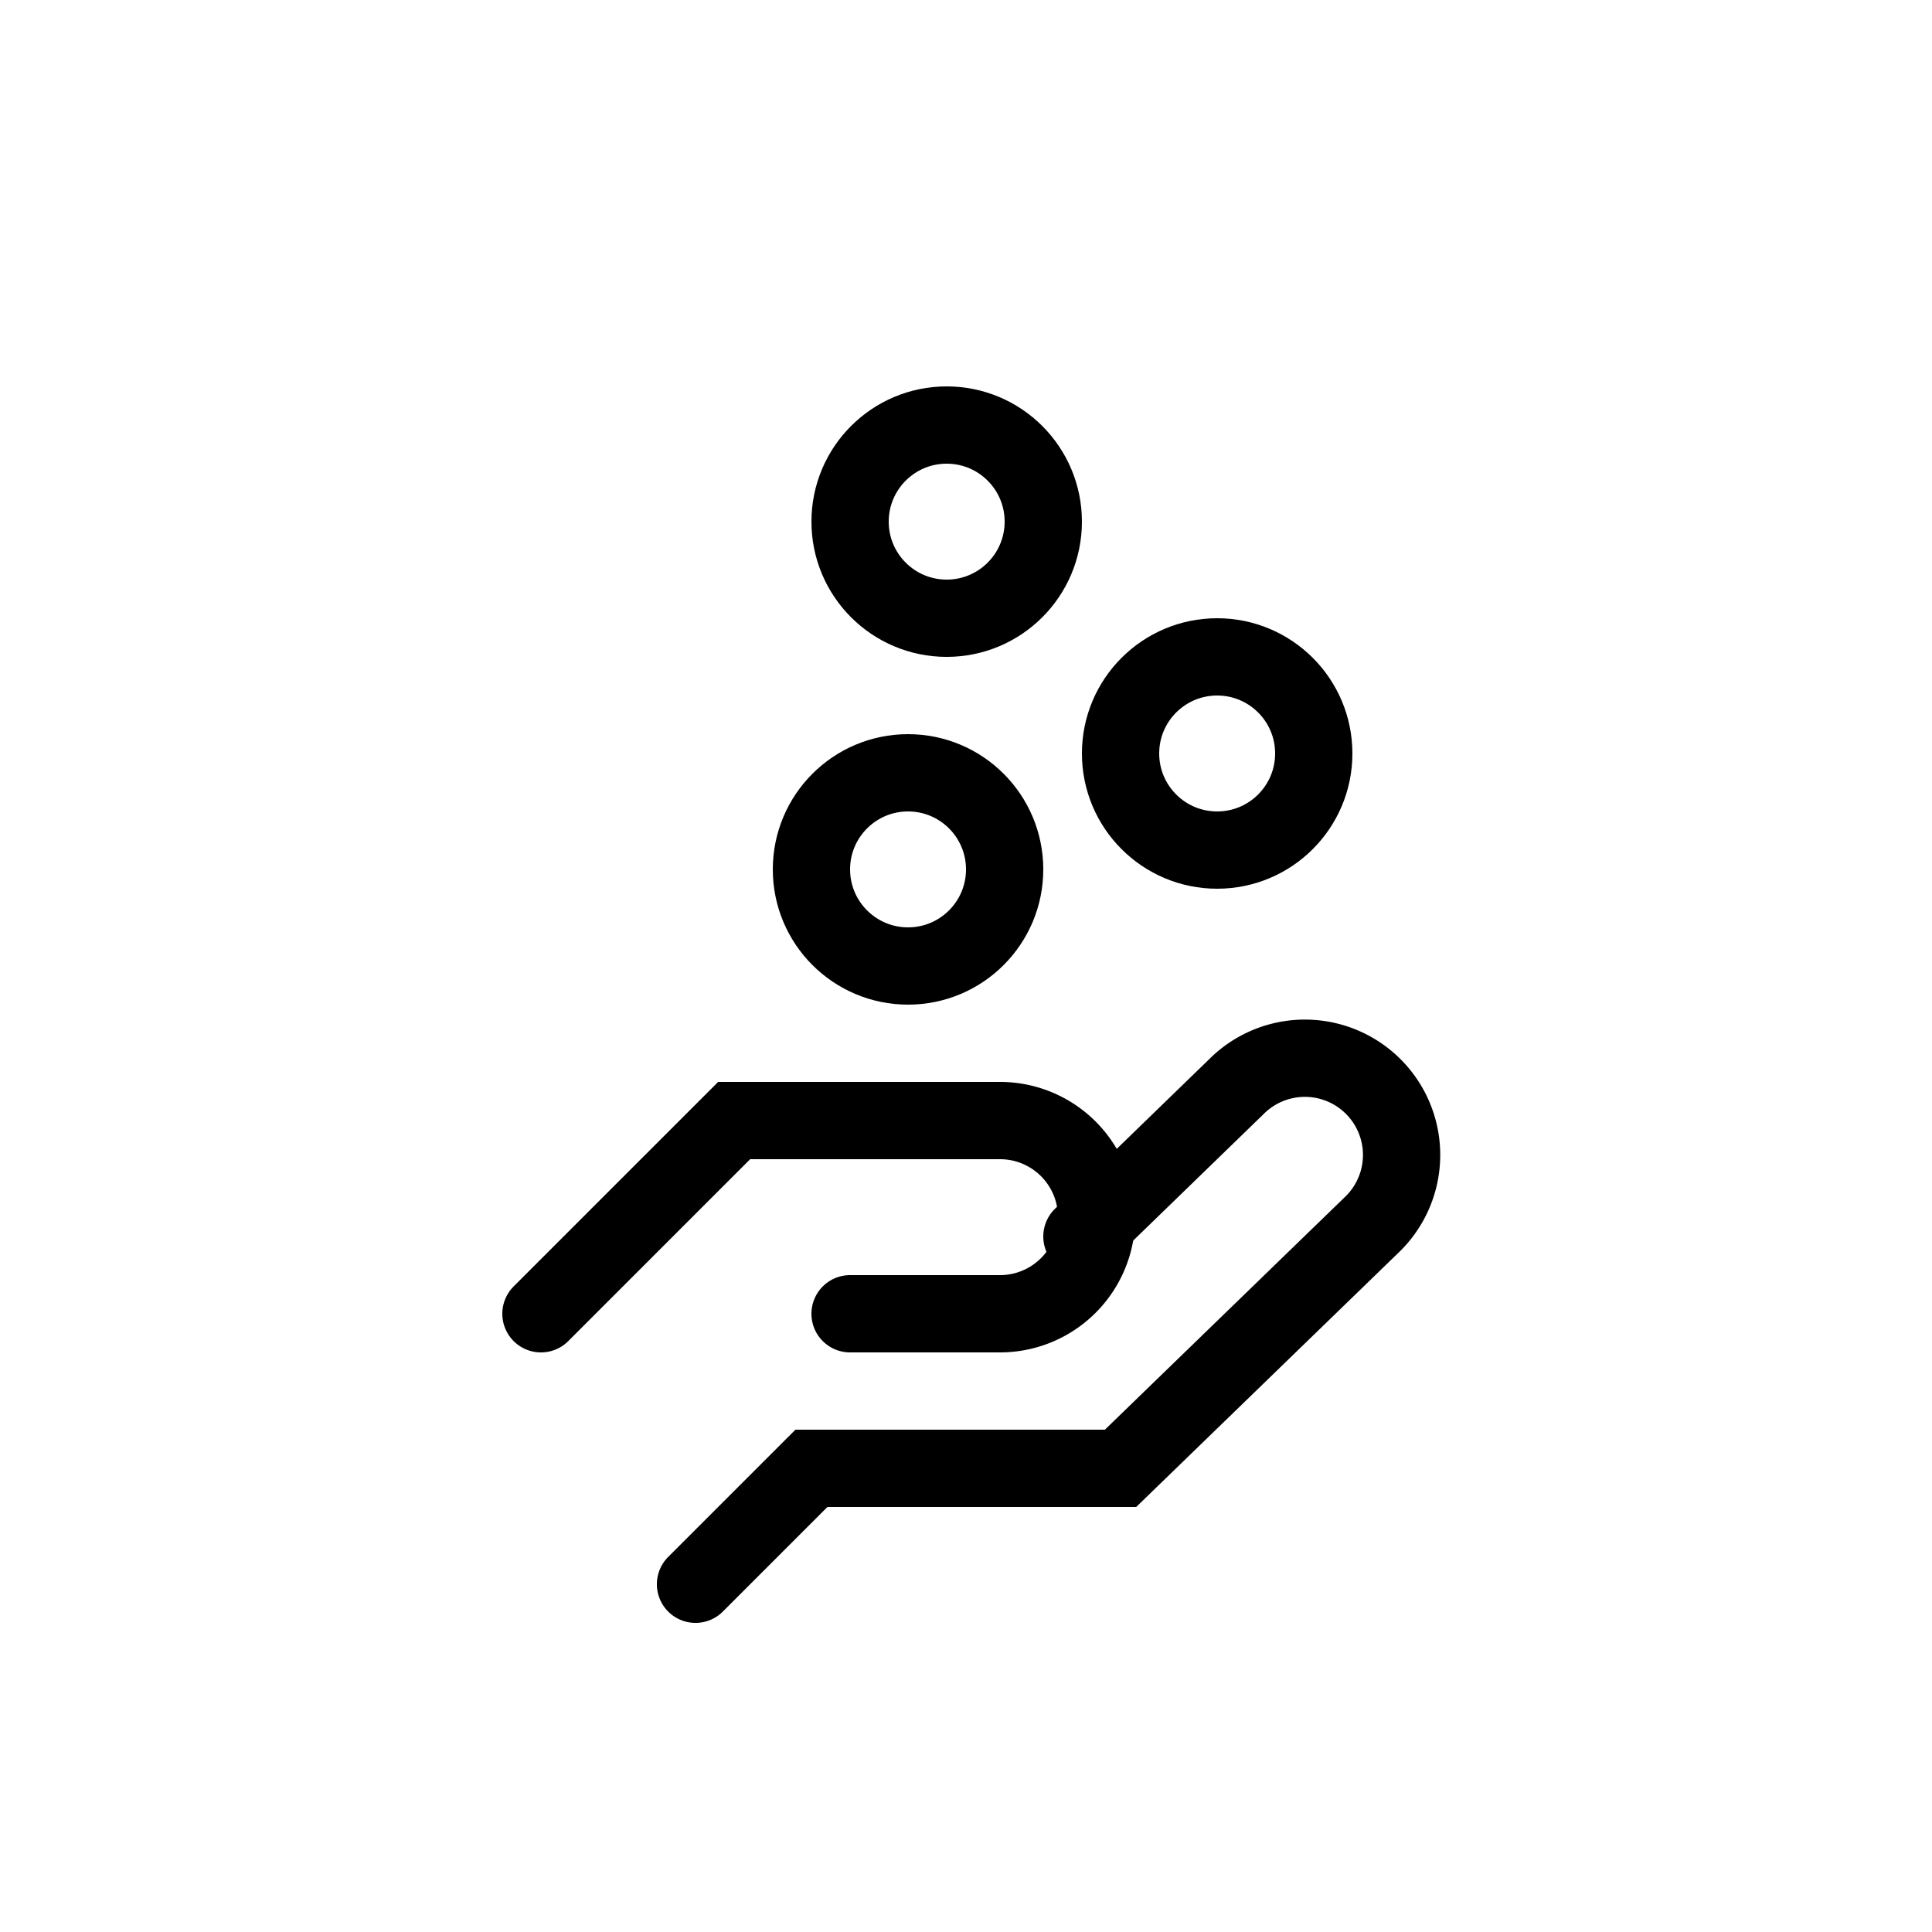 <svg id="Layer_1" data-name="Layer 1" xmlns="http://www.w3.org/2000/svg" viewBox="0 0 50 50"><defs><style>.cls-1,.cls-2,.cls-3{fill:none;}.cls-1,.cls-2{stroke:#000;stroke-miterlimit:10;stroke-width:2px;}.cls-2{stroke-linecap:round;}.cls-3{opacity:0.1;}</style></defs><title>bliicon-income</title><circle class="cls-1" cx="23.5" cy="22.5" r="2.5"/><circle class="cls-1" cx="24.5" cy="13.5" r="2.5"/><path class="cls-2" d="M28,32l4-3.88a2.5,2.5,0,1,1,3.54,3.54L29,38H21l-3,3"/><path class="cls-2" d="M14,34l5-5h6.88a2.5,2.5,0,0,1,0,5H22"/><circle class="cls-1" cx="31.5" cy="19.5" r="2.5"/><rect class="cls-3" width="50" height="50"/></svg>
